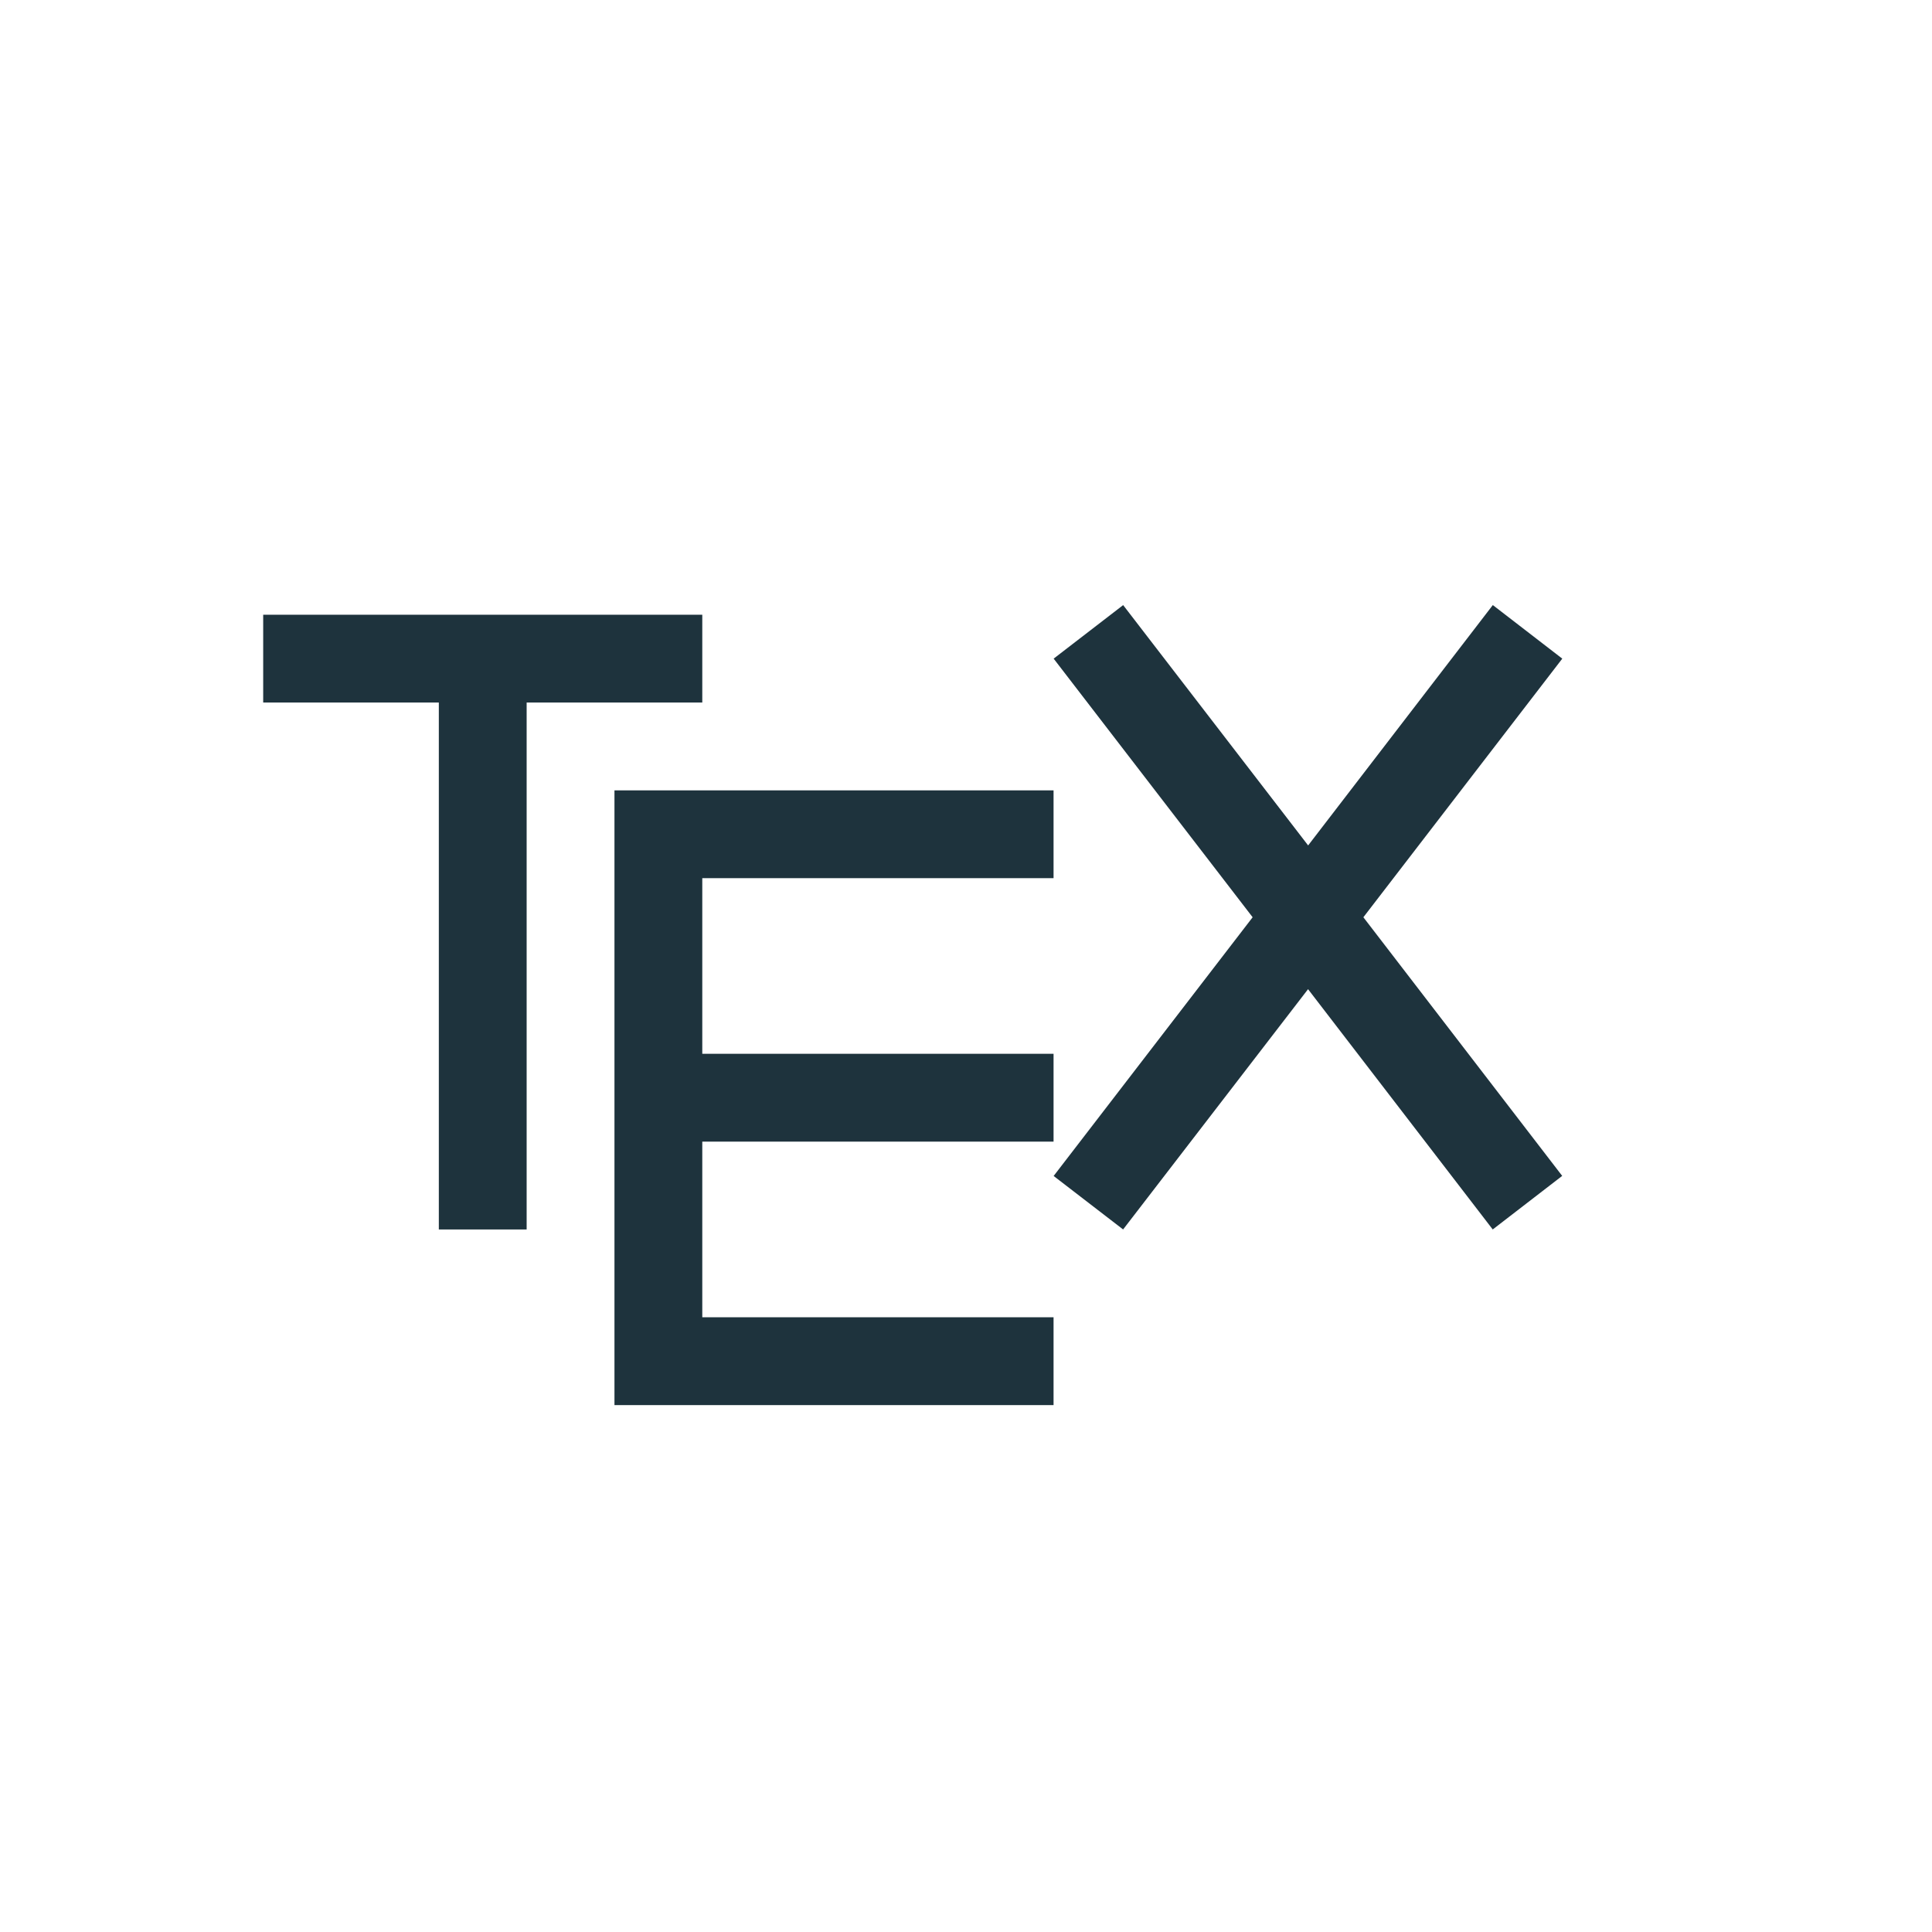 <svg xmlns="http://www.w3.org/2000/svg" width="22" height="22"><defs><style type="text/css" id="current-color-scheme"></style></defs><path d="M12.79 6.89l-.792.61 2.266 2.945-2.266 2.946.791.609 2.106-2.736L16.998 14l.791-.61-2.264-2.945L17.79 7.5l-.791-.61-2.103 2.737-2.106-2.736zM2.997 7v1h2v6h1V8h2V7h-5zm4 2v7h5v-1h-4v-2h4v-1h-4v-2h4V9h-5z" fill="currentColor" color="#1e333d"/></svg>